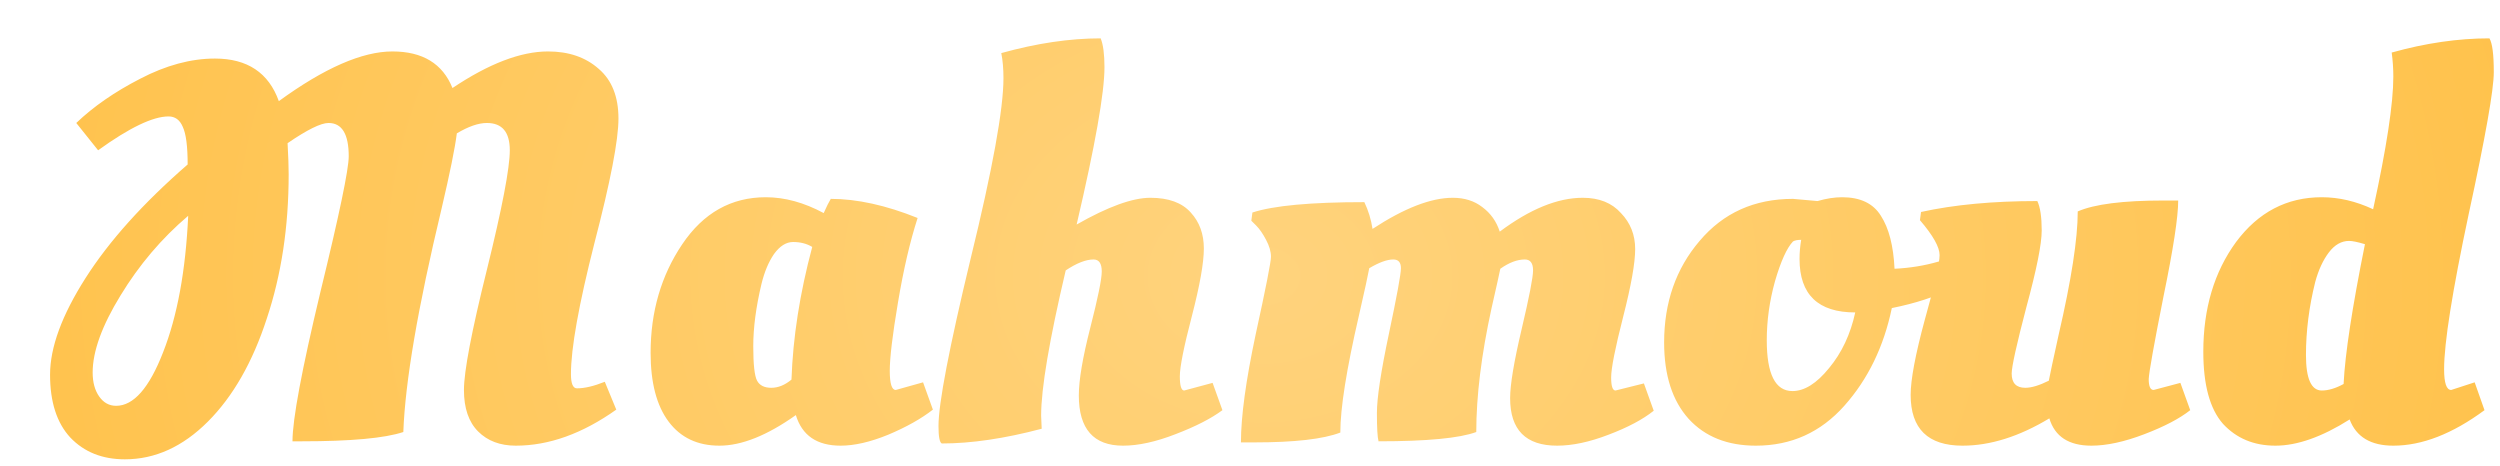 <svg width="161" height="30" viewBox="0 0 161 30" fill="none" xmlns="http://www.w3.org/2000/svg">
<g filter="url(#filter0_d_39_3)">
<path d="M11.564 1.492C13.651 1.492 15.022 2.406 15.678 4.234C18.608 2.101 21.047 1.034 22.992 1.034C24.938 1.034 26.227 1.82 26.86 3.39C29.204 1.82 31.255 1.034 33.014 1.034C34.35 1.034 35.44 1.409 36.284 2.16C37.128 2.886 37.55 3.953 37.55 5.359C37.55 6.743 37.034 9.415 36.002 13.377C34.994 17.338 34.49 20.151 34.49 21.816C34.49 22.425 34.619 22.73 34.877 22.73C35.369 22.73 35.967 22.589 36.67 22.308L37.409 24.101C35.229 25.648 33.072 26.422 30.939 26.422C29.931 26.422 29.122 26.117 28.513 25.508C27.903 24.898 27.599 24.007 27.599 22.835C27.599 21.64 28.091 19.061 29.075 15.1C30.06 11.114 30.552 8.548 30.552 7.399C30.552 6.227 30.06 5.641 29.075 5.641C28.536 5.641 27.892 5.863 27.141 6.309C27.024 7.247 26.696 8.864 26.157 11.161C24.633 17.514 23.813 22.308 23.695 25.543C22.5 25.941 20.32 26.141 17.155 26.141H16.557C16.557 24.734 17.155 21.534 18.351 16.541C19.57 11.548 20.179 8.63 20.179 7.786C20.179 6.356 19.745 5.641 18.878 5.641C18.386 5.641 17.507 6.074 16.241 6.942C16.288 7.786 16.311 8.454 16.311 8.946C16.311 12.322 15.842 15.416 14.905 18.229C13.991 21.042 12.725 23.257 11.107 24.875C9.49 26.492 7.708 27.301 5.762 27.301C4.309 27.301 3.137 26.832 2.246 25.895C1.379 24.957 0.945 23.609 0.945 21.851C0.945 20.093 1.707 18.018 3.231 15.627C4.754 13.236 6.946 10.798 9.806 8.313C9.806 7.141 9.701 6.332 9.49 5.887C9.302 5.441 8.997 5.219 8.575 5.219C7.567 5.219 6.055 5.945 4.039 7.399L2.633 5.641C3.735 4.586 5.106 3.636 6.747 2.793C8.411 1.925 10.017 1.492 11.564 1.492ZM3.688 21.71C3.688 22.343 3.828 22.859 4.11 23.257C4.391 23.656 4.754 23.855 5.2 23.855C6.325 23.855 7.333 22.706 8.224 20.409C9.138 18.088 9.677 15.158 9.841 11.618C8.13 13.072 6.677 14.783 5.481 16.752C4.286 18.698 3.688 20.351 3.688 21.71ZM56.815 11.759C56.323 13.283 55.901 15.1 55.549 17.209C55.197 19.296 55.022 20.761 55.022 21.605C55.022 22.425 55.151 22.835 55.408 22.835L57.166 22.343L57.799 24.101C57.049 24.687 56.088 25.226 54.916 25.719C53.767 26.188 52.748 26.422 51.857 26.422C50.333 26.422 49.372 25.766 48.974 24.453C47.122 25.766 45.481 26.422 44.051 26.422C42.644 26.422 41.554 25.906 40.781 24.875C40.007 23.843 39.62 22.366 39.62 20.444C39.62 17.795 40.3 15.463 41.66 13.447C43.019 11.431 44.813 10.423 47.04 10.423C48.259 10.423 49.501 10.763 50.767 11.443C50.954 11.021 51.107 10.716 51.224 10.528C52.912 10.528 54.776 10.939 56.815 11.759ZM46.231 20.022C46.231 21.194 46.313 21.933 46.477 22.238C46.641 22.542 46.946 22.695 47.391 22.695C47.837 22.695 48.27 22.519 48.692 22.167C48.786 19.448 49.231 16.6 50.029 13.623C49.677 13.412 49.267 13.306 48.798 13.306C48.352 13.306 47.942 13.564 47.567 14.08C47.215 14.595 46.946 15.24 46.758 16.014C46.407 17.491 46.231 18.827 46.231 20.022ZM68.849 2.054C68.849 3.695 68.252 7.071 67.056 12.181C69.072 11.032 70.654 10.458 71.803 10.458C72.975 10.458 73.843 10.774 74.405 11.407C74.968 12.017 75.249 12.79 75.249 13.728C75.249 14.642 74.991 16.096 74.475 18.088C73.96 20.058 73.702 21.347 73.702 21.956C73.702 22.566 73.796 22.87 73.983 22.87L75.812 22.378L76.445 24.136C75.718 24.675 74.71 25.191 73.421 25.683C72.155 26.176 71.029 26.422 70.045 26.422C68.146 26.422 67.197 25.344 67.197 23.187C67.197 22.202 67.443 20.749 67.935 18.827C68.427 16.905 68.674 15.697 68.674 15.205C68.674 14.689 68.498 14.431 68.146 14.431C67.654 14.431 67.056 14.666 66.353 15.135C65.298 19.612 64.77 22.73 64.77 24.488L64.806 25.332C62.415 25.965 60.27 26.281 58.371 26.281C58.23 26.211 58.16 25.836 58.16 25.156C58.16 23.703 58.851 20.104 60.234 14.361C61.641 8.618 62.344 4.75 62.344 2.757C62.344 2.148 62.297 1.609 62.204 1.14C64.478 0.507 66.611 0.191 68.603 0.191C68.767 0.589 68.849 1.21 68.849 2.054ZM78.517 26.211H77.638C77.638 24.547 77.955 22.226 78.588 19.249C79.244 16.248 79.572 14.584 79.572 14.256C79.572 13.927 79.467 13.564 79.256 13.166C79.045 12.767 78.834 12.462 78.623 12.251L78.306 11.935L78.376 11.407C79.736 10.962 82.139 10.739 85.585 10.739C85.843 11.278 86.019 11.853 86.112 12.462C88.152 11.126 89.875 10.458 91.281 10.458C92.031 10.458 92.664 10.657 93.18 11.056C93.719 11.454 94.094 11.982 94.305 12.638C96.251 11.185 98.032 10.458 99.65 10.458C100.705 10.458 101.525 10.786 102.111 11.443C102.721 12.075 103.026 12.849 103.026 13.763C103.026 14.654 102.768 16.108 102.252 18.123C101.736 20.14 101.479 21.441 101.479 22.027C101.479 22.589 101.572 22.87 101.76 22.87L103.588 22.413L104.221 24.172C103.518 24.734 102.545 25.25 101.303 25.719C100.084 26.188 98.982 26.422 97.997 26.422C95.981 26.422 94.973 25.402 94.973 23.363C94.973 22.495 95.219 21.019 95.712 18.932C96.204 16.846 96.45 15.58 96.45 15.135C96.45 14.666 96.274 14.431 95.923 14.431C95.43 14.431 94.903 14.631 94.341 15.029C94.27 15.381 94.083 16.225 93.778 17.561C93.121 20.561 92.793 23.222 92.793 25.543C91.715 25.941 89.617 26.141 86.499 26.141C86.429 25.883 86.394 25.273 86.394 24.312C86.394 23.351 86.651 21.651 87.167 19.214C87.683 16.776 87.941 15.369 87.941 14.994C87.941 14.619 87.777 14.431 87.448 14.431C87.05 14.431 86.534 14.619 85.901 14.994C85.831 15.393 85.608 16.412 85.233 18.053C84.436 21.499 84.038 24.007 84.038 25.578C82.936 26 81.096 26.211 78.517 26.211ZM110.798 26.422C108.97 26.422 107.528 25.848 106.473 24.699C105.418 23.527 104.891 21.886 104.891 19.776C104.891 17.198 105.653 15.018 107.176 13.236C108.7 11.431 110.704 10.528 113.189 10.528L114.771 10.669C115.334 10.505 115.861 10.423 116.354 10.423C117.526 10.423 118.358 10.821 118.85 11.618C119.366 12.415 119.659 13.552 119.729 15.029C120.714 14.982 121.652 14.83 122.542 14.572L123.035 14.431C123.199 14.595 123.316 15.088 123.386 15.908L123.421 16.295C122.367 16.834 121.077 17.256 119.554 17.561C119.038 20.046 118.018 22.144 116.494 23.855C114.971 25.566 113.072 26.422 110.798 26.422ZM111.501 19.636C111.501 21.816 112.052 22.906 113.154 22.906C113.928 22.906 114.713 22.413 115.51 21.429C116.33 20.444 116.893 19.249 117.198 17.842C114.807 17.842 113.611 16.694 113.611 14.396C113.611 13.998 113.646 13.588 113.717 13.166C113.482 13.166 113.306 13.201 113.189 13.271C112.791 13.693 112.404 14.549 112.029 15.838C111.677 17.104 111.501 18.37 111.501 19.636ZM120.767 23.152C120.767 22.167 121.072 20.55 121.682 18.299C122.315 16.049 122.631 14.666 122.631 14.15C122.631 13.634 122.209 12.884 121.365 11.9L121.436 11.372C123.569 10.903 126.065 10.669 128.925 10.669C129.113 11.068 129.207 11.7 129.207 12.568C129.207 13.435 128.878 15.076 128.222 17.491C127.589 19.905 127.273 21.335 127.273 21.78C127.273 22.39 127.566 22.695 128.152 22.695C128.55 22.695 129.054 22.542 129.664 22.238C129.734 21.863 129.945 20.878 130.297 19.284C131.117 15.744 131.527 13.095 131.527 11.337C132.606 10.868 134.446 10.634 137.048 10.634H137.997C137.997 11.689 137.681 13.752 137.048 16.823C136.438 19.893 136.122 21.663 136.098 22.132C136.098 22.601 136.204 22.835 136.415 22.835L138.138 22.378L138.771 24.136C138.091 24.675 137.106 25.191 135.817 25.683C134.528 26.176 133.391 26.422 132.406 26.422C130.953 26.422 130.05 25.836 129.699 24.664C127.753 25.836 125.89 26.422 124.108 26.422C121.881 26.422 120.767 25.332 120.767 23.152ZM151.851 26.422C150.398 26.422 149.46 25.859 149.038 24.734C147.257 25.859 145.662 26.422 144.256 26.422C142.873 26.422 141.748 25.953 140.88 25.015C140.036 24.054 139.614 22.507 139.614 20.374C139.614 17.584 140.318 15.229 141.724 13.306C143.154 11.384 144.994 10.423 147.245 10.423C148.347 10.423 149.448 10.681 150.55 11.197C151.417 7.235 151.851 4.387 151.851 2.652C151.851 2.136 151.816 1.62 151.746 1.105C153.926 0.495 156.024 0.191 158.04 0.191C158.227 0.495 158.321 1.222 158.321 2.371C158.321 3.496 157.782 6.543 156.704 11.513C155.649 16.483 155.121 19.811 155.121 21.499C155.121 22.39 155.274 22.835 155.578 22.835L157.09 22.343L157.723 24.136C155.66 25.66 153.703 26.422 151.851 26.422ZM147.245 22.87C147.667 22.87 148.136 22.73 148.651 22.449V22.413C148.745 20.515 149.202 17.526 150.023 13.447C149.554 13.306 149.214 13.236 149.003 13.236C148.511 13.236 148.077 13.482 147.702 13.974C147.327 14.467 147.034 15.1 146.823 15.873C146.424 17.467 146.225 19.038 146.225 20.585C146.225 22.109 146.565 22.87 147.245 22.87Z" fill="url(#paint0_radial_39_3)"/>
</g>
<defs>
<filter id="filter0_d_39_3" x="0.945" y="0.191" width="159.655" height="29.39" filterUnits="userSpaceOnUse" color-interpolation-filters="sRGB">
<feFlood flood-opacity="0" result="BackgroundImageFix"/>
<feColorMatrix in="SourceAlpha" type="matrix" values="0 0 0 0 0 0 0 0 0 0 0 0 0 0 0 0 0 0 127 0" result="hardAlpha"/>
<feOffset dx="2.279" dy="2.279"/>
<feComposite in2="hardAlpha" operator="out"/>
<feColorMatrix type="matrix" values="0 0 0 0 0.929 0 0 0 0 0.498 0 0 0 0 0.126 0 0 0 1 0"/>
<feBlend mode="normal" in2="BackgroundImageFix" result="effect1_dropShadow_39_3"/>
<feBlend mode="normal" in="SourceGraphic" in2="effect1_dropShadow_39_3" result="shape"/>
</filter>
<radialGradient id="paint0_radial_39_3" cx="0" cy="0" r="1" gradientUnits="userSpaceOnUse" gradientTransform="translate(79 15.5) rotate(90.051) scale(162.5 206.729)">
<stop stop-color="#FFD37D"/>
<stop offset="1" stop-color="#FFA800"/>
</radialGradient>
</defs>
</svg>

